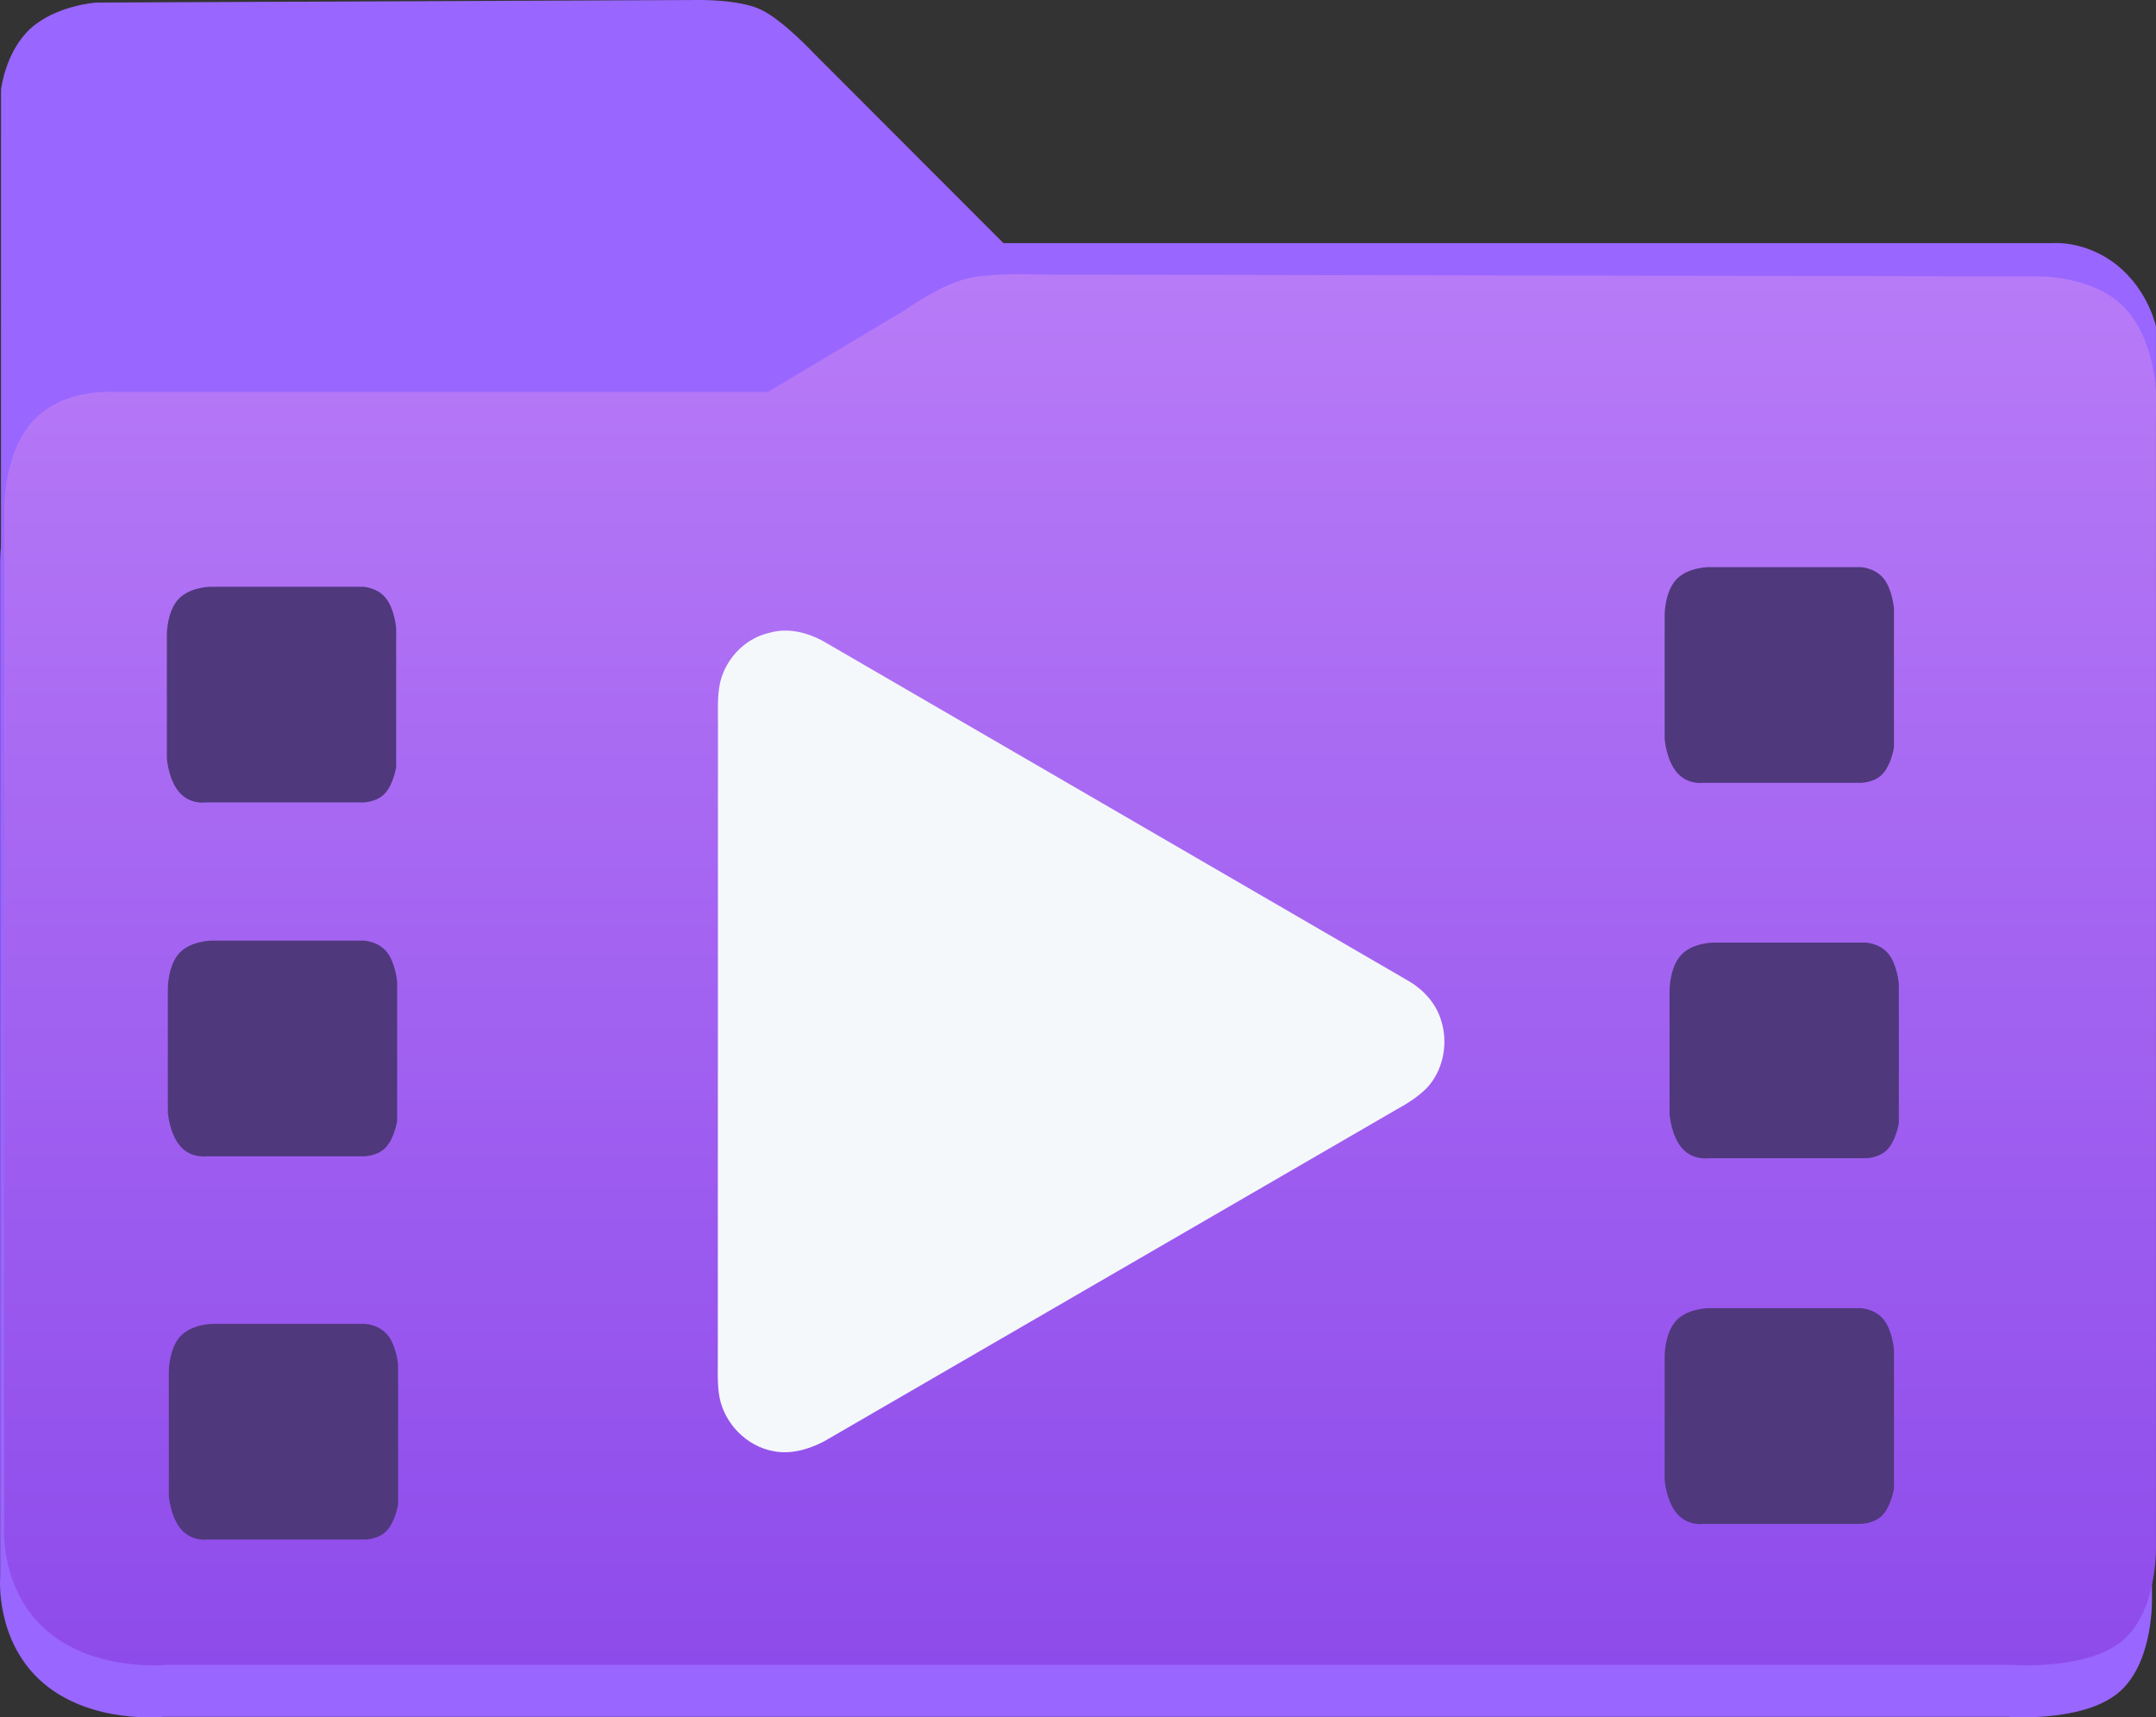 <svg version="1.1" xmlns="http://www.w3.org/2000/svg" xmlns:xlink="http://www.w3.org/1999/xlink" width="224.438" height="178.782" viewBox="0,0,224.438,178.782"><rect x="0" y="0" width="224.438" height="178.782" fill="#333333" stroke="none"/><defs><linearGradient x1="240.208" y1="119.152" x2="240.208" y2="263.974" gradientUnits="userSpaceOnUse" id="color-1"><stop offset="0" stop-color="#b87bf7"/><stop offset="1" stop-color="#8e4beb"/></linearGradient></defs><g transform="translate(-127.781,-90.609)"><g data-paper-data="{&quot;isPaintingLayer&quot;:true}" fill-rule="nonzero" stroke="none" stroke-linecap="butt" stroke-linejoin="miter" stroke-miterlimit="10" stroke-dasharray="" stroke-dashoffset="0" style="mix-blend-mode: normal"><path d="M127.882,149.583l0.007,-49.667c0,0 0.445,-3.934 3.066,-6.333c2.622,-2.4 6.811,-2.707 6.811,-2.707l62.69,-0.266c0,0 4.188,-0.08 6.475,0.973c2.287,1.052 5.558,4.564 5.558,4.564l38.392,38.436z" fill="#9966ff" stroke-width="0"/><path d="M218.549,134.25v-18.333h122.973c0,0 3.443,-0.293 6.683,2.333c3.24,2.626 4.01,6.333 4.01,6.333v9.667z" fill="#9966ff" stroke-width="0"/><path d="M132.299,265.831c-5.048,-4.305 -4.5,-11 -4.5,-11v-105.5c0,0 -0.171,-6.054 3,-9.5c3.171,-3.446 8.5,-3 8.5,-3h68l14.355,-8.58c0,0 3.435,-2.442 6.125,-3.161c2.691,-0.719 7.521,-0.485 7.521,-0.485l104.002,0.202c0,0 5.623,-0.222 8.997,3.024c3.374,3.246 3.5,9 3.5,9v120c0,0 0.251,6.875 -3.5,10c-3.751,3.126 -11.5,2.5 -11.5,2.5h-192c0,0 -7.452,0.805 -12.5,-3.5z" fill="#9966ff" stroke-width="0"/><path d="M132.715,260.414c-5.048,-4.305 -4.5,-11 -4.5,-11v-105.5c0,0 -0.171,-6.054 3,-9.5c3.171,-3.446 8.5,-3 8.5,-3h68l14.355,-8.58c0,0 3.435,-2.442 6.125,-3.161c2.691,-0.719 7.521,-0.485 7.521,-0.485l104.002,0.202c0,0 5.623,-0.222 8.997,3.024c3.374,3.246 3.5,9 3.5,9v120c0,0 0.251,6.875 -3.5,10c-3.751,3.126 -11.5,2.5 -11.5,2.5h-192c0,0 -7.452,0.805 -12.5,-3.5z" fill="url(#color-1)" stroke-width="0"/><path d="M146.452,173.097c-1.143,-1.298 -1.3,-3.524 -1.3,-3.524v-12.923c0,0 -0.002,-2.359 1.191,-3.655c1.193,-1.296 3.375,-1.305 3.375,-1.305h15.813c0,0 1.483,0.035 2.407,1.175c0.924,1.14 1.083,3.133 1.083,3.133v14.49c0,0 -0.298,1.806 -1.191,2.741c-0.893,0.936 -2.298,0.914 -2.298,0.914h-16.355c0,0 -1.581,0.254 -2.725,-1.044z" fill="#4f387c" stroke-width="0"/><path d="M146.554,209.934c-1.143,-1.298 -1.3,-3.524 -1.3,-3.524v-12.923c0,0 -0.002,-2.359 1.191,-3.655c1.193,-1.296 3.375,-1.305 3.375,-1.305h15.813c0,0 1.483,0.035 2.407,1.175c0.924,1.14 1.083,3.133 1.083,3.133v14.49c0,0 -0.298,1.806 -1.191,2.741c-0.893,0.936 -2.298,0.914 -2.298,0.914h-16.355c0,0 -1.581,0.254 -2.725,-1.044z" fill="#4f387c" stroke-width="0"/><path d="M146.656,249.832c-1.143,-1.298 -1.3,-3.524 -1.3,-3.524v-12.923c0,0 -0.002,-2.359 1.191,-3.655c1.193,-1.296 3.375,-1.305 3.375,-1.305h15.813c0,0 1.483,0.035 2.407,1.175c0.924,1.14 1.083,3.133 1.083,3.133v14.49c0,0 -0.298,1.806 -1.191,2.741c-0.893,0.936 -2.298,0.914 -2.298,0.914h-16.355c0,0 -1.581,0.254 -2.725,-1.044z" fill="#4f387c" stroke-width="0"/><path d="M302.882,210.138c-1.143,-1.298 -1.3,-3.524 -1.3,-3.524v-12.923c0,0 -0.002,-2.359 1.191,-3.655c1.193,-1.296 3.375,-1.305 3.375,-1.305h15.813c0,0 1.483,0.035 2.407,1.175c0.924,1.14 1.083,3.133 1.083,3.133v14.49c0,0 -0.298,1.806 -1.191,2.741c-0.893,0.936 -2.298,0.914 -2.298,0.914h-16.355c0,0 -1.581,0.254 -2.725,-1.044z" fill="#4f387c" stroke-width="0"/><path d="M302.372,171.056c-1.143,-1.298 -1.3,-3.524 -1.3,-3.524v-12.923c0,0 -0.002,-2.359 1.191,-3.655c1.193,-1.296 3.375,-1.305 3.375,-1.305h15.813c0,0 1.483,0.035 2.407,1.175c0.924,1.14 1.083,3.133 1.083,3.133v14.49c0,0 -0.298,1.806 -1.191,2.741c-0.893,0.936 -2.298,0.914 -2.298,0.914h-16.355c0,0 -1.581,0.254 -2.725,-1.044z" fill="#4f387c" stroke-width="0"/><path d="M302.372,248.199c-1.143,-1.298 -1.3,-3.524 -1.3,-3.524v-12.923c0,0 -0.002,-2.359 1.191,-3.655c1.193,-1.296 3.375,-1.305 3.375,-1.305h15.813c0,0 1.483,0.035 2.407,1.175c0.924,1.14 1.083,3.133 1.083,3.133v14.49c0,0 -0.298,1.806 -1.191,2.741c-0.893,0.936 -2.298,0.914 -2.298,0.914h-16.355c0,0 -1.581,0.254 -2.725,-1.044z" fill="#4f387c" stroke-width="0"/><path d="M207.824,156.5c1.96,-0.588 4.053,-0.06 5.785,0.93c20.303,11.791 40.613,23.575 60.917,35.366c1.486,0.901 2.737,2.288 3.254,3.973c0.807,2.428 0.254,5.334 -1.543,7.179c-0.887,0.859 -1.926,1.53 -3.004,2.119c-19.88,11.522 -39.763,23.044 -59.635,34.573c-1.616,0.849 -3.501,1.406 -5.328,1.032c-2.768,-0.508 -5.075,-2.864 -5.596,-5.634c-0.218,-1.253 -0.173,-2.527 -0.169,-3.794c0.005,-22.138 0.011,-44.28 0.016,-66.419c0.011,-1.582 -0.112,-3.205 0.383,-4.732c0.744,-2.236 2.612,-4.06 4.92,-4.593z" fill="#f5f8fb" stroke-width="1"/></g></g></svg><!--rotationCenter:112.21878958184479:89.39088107511718-->